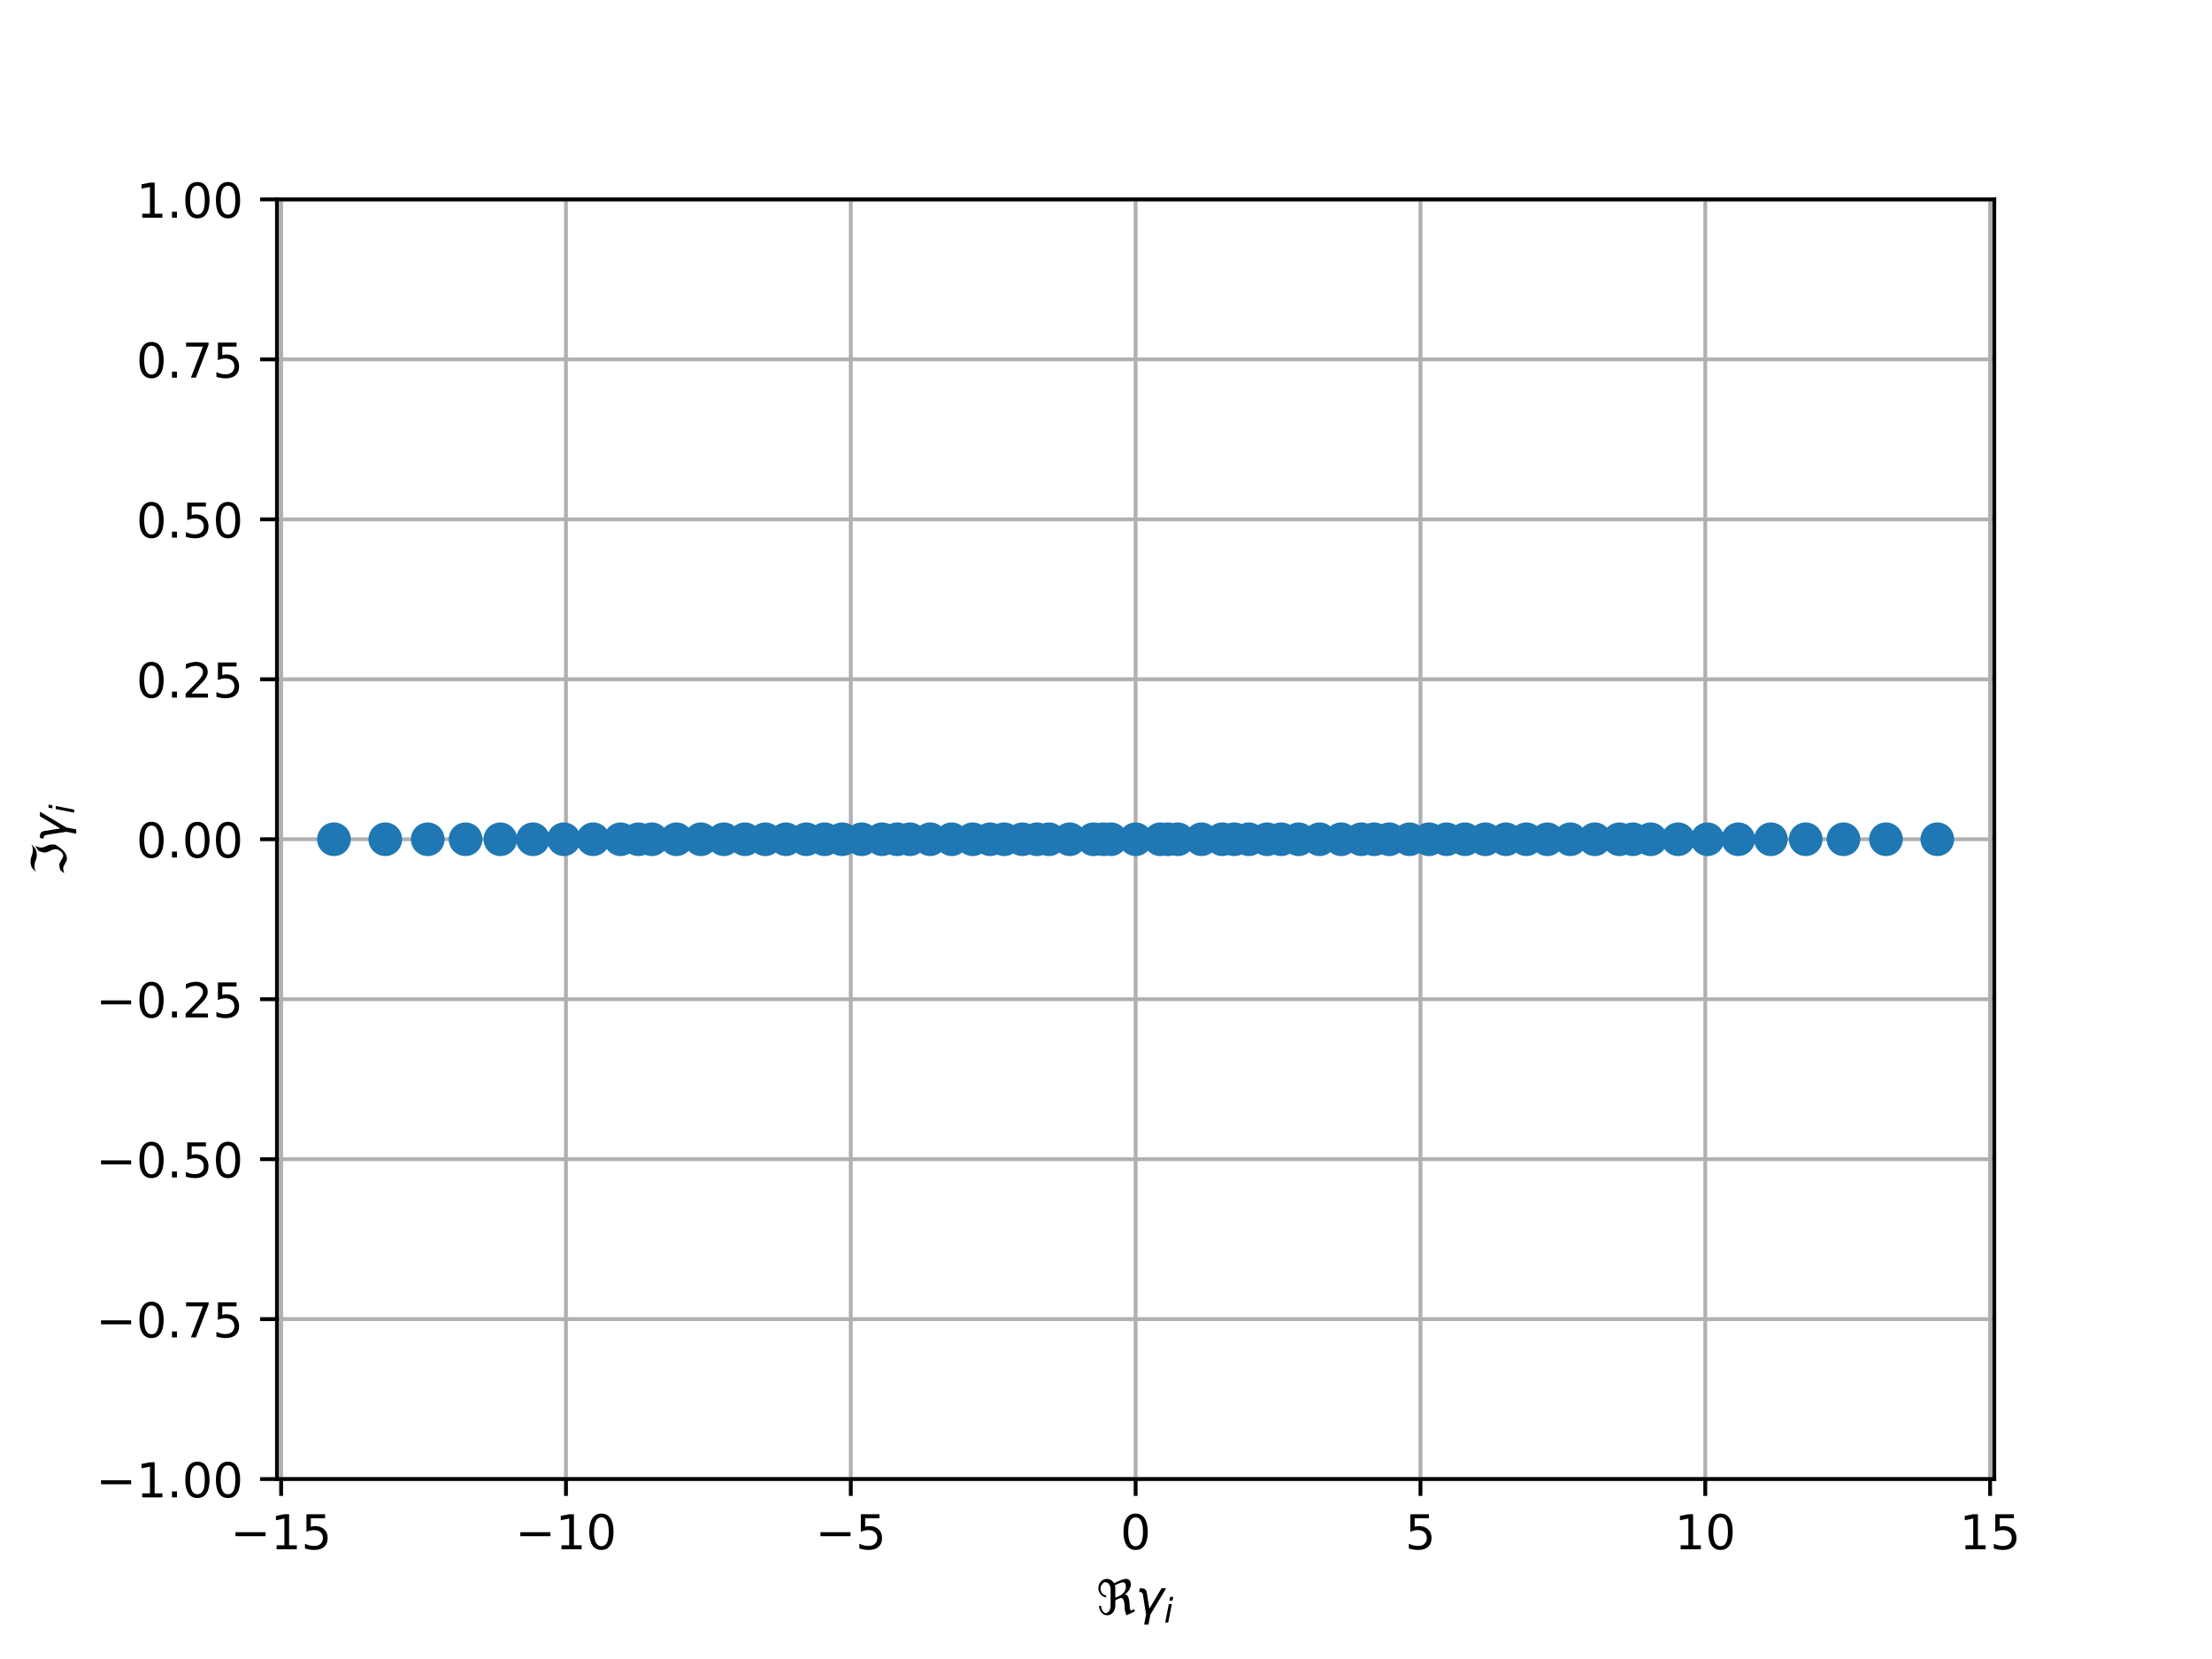 <?xml version="1.0" encoding="utf-8" standalone="no"?>
<!DOCTYPE svg PUBLIC "-//W3C//DTD SVG 1.1//EN"
  "http://www.w3.org/Graphics/SVG/1.1/DTD/svg11.dtd">
<!-- Created with matplotlib (http://matplotlib.org/) -->
<svg height="345pt" version="1.1" viewBox="0 0 460 345" width="460pt" xmlns="http://www.w3.org/2000/svg" xmlns:xlink="http://www.w3.org/1999/xlink">
 <defs>
  <style type="text/css">
*{stroke-linecap:butt;stroke-linejoin:round;}
  </style>
 </defs>
 <g id="figure_1">
  <g id="patch_1">
   <path d="M 0 345.6 
L 460.8 345.6 
L 460.8 0 
L 0 0 
z
" style="fill:#ffffff;"/>
  </g>
  <g id="axes_1">
   <g id="patch_2">
    <path d="M 57.6 307.584 
L 414.72 307.584 
L 414.72 41.472 
L 57.6 41.472 
z
" style="fill:#ffffff;"/>
   </g>
   <g id="matplotlib.axis_1">
    <g id="xtick_1">
     <g id="line2d_1">
      <path clip-path="url(#p71652b0d08)" d="M 58.464 307.584 
L 58.464 41.472 
" style="fill:none;stroke:#b0b0b0;stroke-linecap:square;stroke-width:0.8;"/>
     </g>
     <g id="line2d_2">
      <defs>
       <path d="M 0 0 
L 0 3.5 
" id="m9e9cd923c6" style="stroke:#000000;stroke-width:0.8;"/>
      </defs>
      <g>
       <use style="stroke:#000000;stroke-width:0.8;" x="58.464" xlink:href="#m9e9cd923c6" y="307.584"/>
      </g>
     </g>
     <g id="text_1">
      <!-- −15 -->
      <defs>
       <path d="M 10.594 35.5 
L 73.188 35.5 
L 73.188 27.203 
L 10.594 27.203 
z
" id="DejaVuSans-2212"/>
       <path d="M 12.406 8.297 
L 28.516 8.297 
L 28.516 63.922 
L 10.984 60.406 
L 10.984 69.391 
L 28.422 72.906 
L 38.281 72.906 
L 38.281 8.297 
L 54.391 8.297 
L 54.391 0 
L 12.406 0 
z
" id="DejaVuSans-31"/>
       <path d="M 10.797 72.906 
L 49.516 72.906 
L 49.516 64.594 
L 19.828 64.594 
L 19.828 46.734 
Q 21.969 47.469 24.109 47.828 
Q 26.266 48.188 28.422 48.188 
Q 40.625 48.188 47.75 41.5 
Q 54.891 34.812 54.891 23.391 
Q 54.891 11.625 47.562 5.094 
Q 40.234 -1.422 26.906 -1.422 
Q 22.312 -1.422 17.547 -0.641 
Q 12.797 0.141 7.719 1.703 
L 7.719 11.625 
Q 12.109 9.234 16.797 8.062 
Q 21.484 6.891 26.703 6.891 
Q 35.156 6.891 40.078 11.328 
Q 45.016 15.766 45.016 23.391 
Q 45.016 31 40.078 35.438 
Q 35.156 39.891 26.703 39.891 
Q 22.75 39.891 18.812 39.016 
Q 14.891 38.141 10.797 36.281 
z
" id="DejaVuSans-35"/>
      </defs>
      <g transform="translate(47.911 322.182)scale(0.1 -0.1)">
       <use xlink:href="#DejaVuSans-2212"/>
       <use x="83.789" xlink:href="#DejaVuSans-31"/>
       <use x="147.412" xlink:href="#DejaVuSans-35"/>
      </g>
     </g>
    </g>
    <g id="xtick_2">
     <g id="line2d_3">
      <path clip-path="url(#p71652b0d08)" d="M 117.696 307.584 
L 117.696 41.472 
" style="fill:none;stroke:#b0b0b0;stroke-linecap:square;stroke-width:0.8;"/>
     </g>
     <g id="line2d_4">
      <g>
       <use style="stroke:#000000;stroke-width:0.8;" x="117.696" xlink:href="#m9e9cd923c6" y="307.584"/>
      </g>
     </g>
     <g id="text_2">
      <!-- −10 -->
      <defs>
       <path d="M 31.781 66.406 
Q 24.172 66.406 20.328 58.906 
Q 16.5 51.422 16.5 36.375 
Q 16.5 21.391 20.328 13.891 
Q 24.172 6.391 31.781 6.391 
Q 39.453 6.391 43.281 13.891 
Q 47.125 21.391 47.125 36.375 
Q 47.125 51.422 43.281 58.906 
Q 39.453 66.406 31.781 66.406 
M 31.781 74.219 
Q 44.047 74.219 50.516 64.516 
Q 56.984 54.828 56.984 36.375 
Q 56.984 17.969 50.516 8.266 
Q 44.047 -1.422 31.781 -1.422 
Q 19.531 -1.422 13.062 8.266 
Q 6.594 17.969 6.594 36.375 
Q 6.594 54.828 13.062 64.516 
Q 19.531 74.219 31.781 74.219 
" id="DejaVuSans-30"/>
      </defs>
      <g transform="translate(107.143 322.182)scale(0.1 -0.1)">
       <use xlink:href="#DejaVuSans-2212"/>
       <use x="83.789" xlink:href="#DejaVuSans-31"/>
       <use x="147.412" xlink:href="#DejaVuSans-30"/>
      </g>
     </g>
    </g>
    <g id="xtick_3">
     <g id="line2d_5">
      <path clip-path="url(#p71652b0d08)" d="M 176.928 307.584 
L 176.928 41.472 
" style="fill:none;stroke:#b0b0b0;stroke-linecap:square;stroke-width:0.8;"/>
     </g>
     <g id="line2d_6">
      <g>
       <use style="stroke:#000000;stroke-width:0.8;" x="176.928" xlink:href="#m9e9cd923c6" y="307.584"/>
      </g>
     </g>
     <g id="text_3">
      <!-- −5 -->
      <g transform="translate(169.557 322.182)scale(0.1 -0.1)">
       <use xlink:href="#DejaVuSans-2212"/>
       <use x="83.789" xlink:href="#DejaVuSans-35"/>
      </g>
     </g>
    </g>
    <g id="xtick_4">
     <g id="line2d_7">
      <path clip-path="url(#p71652b0d08)" d="M 236.16 307.584 
L 236.16 41.472 
" style="fill:none;stroke:#b0b0b0;stroke-linecap:square;stroke-width:0.8;"/>
     </g>
     <g id="line2d_8">
      <g>
       <use style="stroke:#000000;stroke-width:0.8;" x="236.16" xlink:href="#m9e9cd923c6" y="307.584"/>
      </g>
     </g>
     <g id="text_4">
      <!-- 0 -->
      <g transform="translate(232.979 322.182)scale(0.1 -0.1)">
       <use xlink:href="#DejaVuSans-30"/>
      </g>
     </g>
    </g>
    <g id="xtick_5">
     <g id="line2d_9">
      <path clip-path="url(#p71652b0d08)" d="M 295.392 307.584 
L 295.392 41.472 
" style="fill:none;stroke:#b0b0b0;stroke-linecap:square;stroke-width:0.8;"/>
     </g>
     <g id="line2d_10">
      <g>
       <use style="stroke:#000000;stroke-width:0.8;" x="295.392" xlink:href="#m9e9cd923c6" y="307.584"/>
      </g>
     </g>
     <g id="text_5">
      <!-- 5 -->
      <g transform="translate(292.211 322.182)scale(0.1 -0.1)">
       <use xlink:href="#DejaVuSans-35"/>
      </g>
     </g>
    </g>
    <g id="xtick_6">
     <g id="line2d_11">
      <path clip-path="url(#p71652b0d08)" d="M 354.624 307.584 
L 354.624 41.472 
" style="fill:none;stroke:#b0b0b0;stroke-linecap:square;stroke-width:0.8;"/>
     </g>
     <g id="line2d_12">
      <g>
       <use style="stroke:#000000;stroke-width:0.8;" x="354.624" xlink:href="#m9e9cd923c6" y="307.584"/>
      </g>
     </g>
     <g id="text_6">
      <!-- 10 -->
      <g transform="translate(348.262 322.182)scale(0.1 -0.1)">
       <use xlink:href="#DejaVuSans-31"/>
       <use x="63.623" xlink:href="#DejaVuSans-30"/>
      </g>
     </g>
    </g>
    <g id="xtick_7">
     <g id="line2d_13">
      <path clip-path="url(#p71652b0d08)" d="M 413.856 307.584 
L 413.856 41.472 
" style="fill:none;stroke:#b0b0b0;stroke-linecap:square;stroke-width:0.8;"/>
     </g>
     <g id="line2d_14">
      <g>
       <use style="stroke:#000000;stroke-width:0.8;" x="413.856" xlink:href="#m9e9cd923c6" y="307.584"/>
      </g>
     </g>
     <g id="text_7">
      <!-- 15 -->
      <g transform="translate(407.494 322.182)scale(0.1 -0.1)">
       <use xlink:href="#DejaVuSans-31"/>
       <use x="63.623" xlink:href="#DejaVuSans-35"/>
      </g>
     </g>
    </g>
    <g id="text_8">
     <!-- $\Re \gamma_i$ -->
     <defs>
      <path d="M 62.594 -1.422 
Q 58.594 7.516 58.594 15.281 
Q 58.594 22.125 57.516 26.562 
Q 55.562 34.672 51.703 34.672 
Q 49.656 34.672 45.172 32.562 
L 39.312 29.828 
L 39.312 20.125 
Q 39.312 10.062 34.281 4.297 
Q 29.25 -1.422 22.406 -1.422 
Q 15.531 -1.422 10.547 4.297 
Q 5.516 10.062 5.516 18.656 
Q 7.719 18.062 9.969 17.484 
Q 9.969 11.531 13.094 7.328 
Q 16.219 3.078 19.734 3.078 
Q 23.25 3.078 26.312 7.328 
Q 29.438 11.578 29.438 18.891 
L 29.438 51.469 
Q 29.438 58.734 26.312 63.031 
Q 23.25 67.281 18.75 67.281 
Q 14.797 67.281 11.625 63.031 
Q 8.5 58.844 8.5 53.906 
Q 8.5 48.969 11.625 44.781 
Q 14.75 40.531 18.797 40.531 
L 21.438 36.031 
Q 14.062 36.031 9.078 41.75 
Q 4.047 47.516 4.047 55.125 
Q 4.047 62.797 9.078 68.5 
Q 14.062 74.219 21.438 74.219 
Q 29.344 74.219 34.281 68.5 
Q 35.75 66.797 36.531 65.234 
L 46.828 70.016 
Q 55.953 74.266 61.422 74.266 
Q 63.719 74.266 65.484 73.578 
Q 71.625 71.188 71.625 62.547 
Q 71.625 58.297 68.453 52.297 
Q 65.234 46.234 59.125 41.656 
Q 61.969 41.656 64.359 39.266 
Q 66.109 37.5 67.438 32.422 
Q 69 26.422 69 20.016 
Q 69 13.766 71.188 8.016 
L 78.219 11.281 
L 80.281 6.844 
z
M 38.281 60.891 
Q 39.312 57.234 39.312 52.734 
L 39.312 35.016 
L 46.828 38.484 
Q 53.859 41.75 57.625 46.828 
Q 61.234 51.812 61.234 57.719 
Q 61.234 65.094 57.625 66.656 
Q 56.453 67.141 54.938 67.141 
Q 51.812 67.141 46.828 64.844 
z
" id="DejaVuSans-Oblique-211c"/>
      <path d="M 23.297 46.094 
L 28.719 12.312 
L 54 54.688 
L 63.531 54.688 
L 30.812 0 
L 26.766 -20.797 
L 17.781 -20.797 
L 21.828 0 
L 15.438 40.828 
Q 14.453 46.969 9.812 46.969 
L 7.422 46.969 
L 8.891 54.688 
L 12.312 54.688 
Q 21.922 54.688 23.297 46.094 
" id="DejaVuSans-Oblique-3b3"/>
      <path d="M 18.312 75.984 
L 27.297 75.984 
L 25.094 64.594 
L 16.109 64.594 
z
M 14.203 54.688 
L 23.188 54.688 
L 12.5 0 
L 3.516 0 
z
" id="DejaVuSans-Oblique-69"/>
     </defs>
     <g transform="translate(228.01 335.84)scale(0.1 -0.1)">
      <use transform="translate(0 0.734)" xlink:href="#DejaVuSans-Oblique-211c"/>
      <use transform="translate(81.396 0.734)" xlink:href="#DejaVuSans-Oblique-3b3"/>
      <use transform="translate(140.576 -15.672)scale(0.7)" xlink:href="#DejaVuSans-Oblique-69"/>
     </g>
    </g>
   </g>
   <g id="matplotlib.axis_2">
    <g id="ytick_1">
     <g id="line2d_15">
      <path clip-path="url(#p71652b0d08)" d="M 57.6 307.584 
L 414.72 307.584 
" style="fill:none;stroke:#b0b0b0;stroke-linecap:square;stroke-width:0.8;"/>
     </g>
     <g id="line2d_16">
      <defs>
       <path d="M 0 0 
L -3.5 0 
" id="m78ac1194c0" style="stroke:#000000;stroke-width:0.8;"/>
      </defs>
      <g>
       <use style="stroke:#000000;stroke-width:0.8;" x="57.6" xlink:href="#m78ac1194c0" y="307.584"/>
      </g>
     </g>
     <g id="text_9">
      <!-- −1.00 -->
      <defs>
       <path d="M 10.688 12.406 
L 21 12.406 
L 21 0 
L 10.688 0 
z
" id="DejaVuSans-2e"/>
      </defs>
      <g transform="translate(19.955 311.383)scale(0.1 -0.1)">
       <use xlink:href="#DejaVuSans-2212"/>
       <use x="83.789" xlink:href="#DejaVuSans-31"/>
       <use x="147.412" xlink:href="#DejaVuSans-2e"/>
       <use x="179.199" xlink:href="#DejaVuSans-30"/>
       <use x="242.822" xlink:href="#DejaVuSans-30"/>
      </g>
     </g>
    </g>
    <g id="ytick_2">
     <g id="line2d_17">
      <path clip-path="url(#p71652b0d08)" d="M 57.6 274.32 
L 414.72 274.32 
" style="fill:none;stroke:#b0b0b0;stroke-linecap:square;stroke-width:0.8;"/>
     </g>
     <g id="line2d_18">
      <g>
       <use style="stroke:#000000;stroke-width:0.8;" x="57.6" xlink:href="#m78ac1194c0" y="274.32"/>
      </g>
     </g>
     <g id="text_10">
      <!-- −0.75 -->
      <defs>
       <path d="M 8.203 72.906 
L 55.078 72.906 
L 55.078 68.703 
L 28.609 0 
L 18.312 0 
L 43.219 64.594 
L 8.203 64.594 
z
" id="DejaVuSans-37"/>
      </defs>
      <g transform="translate(19.955 278.119)scale(0.1 -0.1)">
       <use xlink:href="#DejaVuSans-2212"/>
       <use x="83.789" xlink:href="#DejaVuSans-30"/>
       <use x="147.412" xlink:href="#DejaVuSans-2e"/>
       <use x="179.199" xlink:href="#DejaVuSans-37"/>
       <use x="242.822" xlink:href="#DejaVuSans-35"/>
      </g>
     </g>
    </g>
    <g id="ytick_3">
     <g id="line2d_19">
      <path clip-path="url(#p71652b0d08)" d="M 57.6 241.056 
L 414.72 241.056 
" style="fill:none;stroke:#b0b0b0;stroke-linecap:square;stroke-width:0.8;"/>
     </g>
     <g id="line2d_20">
      <g>
       <use style="stroke:#000000;stroke-width:0.8;" x="57.6" xlink:href="#m78ac1194c0" y="241.056"/>
      </g>
     </g>
     <g id="text_11">
      <!-- −0.50 -->
      <g transform="translate(19.955 244.855)scale(0.1 -0.1)">
       <use xlink:href="#DejaVuSans-2212"/>
       <use x="83.789" xlink:href="#DejaVuSans-30"/>
       <use x="147.412" xlink:href="#DejaVuSans-2e"/>
       <use x="179.199" xlink:href="#DejaVuSans-35"/>
       <use x="242.822" xlink:href="#DejaVuSans-30"/>
      </g>
     </g>
    </g>
    <g id="ytick_4">
     <g id="line2d_21">
      <path clip-path="url(#p71652b0d08)" d="M 57.6 207.792 
L 414.72 207.792 
" style="fill:none;stroke:#b0b0b0;stroke-linecap:square;stroke-width:0.8;"/>
     </g>
     <g id="line2d_22">
      <g>
       <use style="stroke:#000000;stroke-width:0.8;" x="57.6" xlink:href="#m78ac1194c0" y="207.792"/>
      </g>
     </g>
     <g id="text_12">
      <!-- −0.25 -->
      <defs>
       <path d="M 19.188 8.297 
L 53.609 8.297 
L 53.609 0 
L 7.328 0 
L 7.328 8.297 
Q 12.938 14.109 22.625 23.891 
Q 32.328 33.688 34.812 36.531 
Q 39.547 41.844 41.422 45.531 
Q 43.312 49.219 43.312 52.781 
Q 43.312 58.594 39.234 62.25 
Q 35.156 65.922 28.609 65.922 
Q 23.969 65.922 18.812 64.312 
Q 13.672 62.703 7.812 59.422 
L 7.812 69.391 
Q 13.766 71.781 18.938 73 
Q 24.125 74.219 28.422 74.219 
Q 39.75 74.219 46.484 68.547 
Q 53.219 62.891 53.219 53.422 
Q 53.219 48.922 51.531 44.891 
Q 49.859 40.875 45.406 35.406 
Q 44.188 33.984 37.641 27.219 
Q 31.109 20.453 19.188 8.297 
" id="DejaVuSans-32"/>
      </defs>
      <g transform="translate(19.955 211.591)scale(0.1 -0.1)">
       <use xlink:href="#DejaVuSans-2212"/>
       <use x="83.789" xlink:href="#DejaVuSans-30"/>
       <use x="147.412" xlink:href="#DejaVuSans-2e"/>
       <use x="179.199" xlink:href="#DejaVuSans-32"/>
       <use x="242.822" xlink:href="#DejaVuSans-35"/>
      </g>
     </g>
    </g>
    <g id="ytick_5">
     <g id="line2d_23">
      <path clip-path="url(#p71652b0d08)" d="M 57.6 174.528 
L 414.72 174.528 
" style="fill:none;stroke:#b0b0b0;stroke-linecap:square;stroke-width:0.8;"/>
     </g>
     <g id="line2d_24">
      <g>
       <use style="stroke:#000000;stroke-width:0.8;" x="57.6" xlink:href="#m78ac1194c0" y="174.528"/>
      </g>
     </g>
     <g id="text_13">
      <!-- 0.00 -->
      <g transform="translate(28.334 178.327)scale(0.1 -0.1)">
       <use xlink:href="#DejaVuSans-30"/>
       <use x="63.623" xlink:href="#DejaVuSans-2e"/>
       <use x="95.41" xlink:href="#DejaVuSans-30"/>
       <use x="159.033" xlink:href="#DejaVuSans-30"/>
      </g>
     </g>
    </g>
    <g id="ytick_6">
     <g id="line2d_25">
      <path clip-path="url(#p71652b0d08)" d="M 57.6 141.264 
L 414.72 141.264 
" style="fill:none;stroke:#b0b0b0;stroke-linecap:square;stroke-width:0.8;"/>
     </g>
     <g id="line2d_26">
      <g>
       <use style="stroke:#000000;stroke-width:0.8;" x="57.6" xlink:href="#m78ac1194c0" y="141.264"/>
      </g>
     </g>
     <g id="text_14">
      <!-- 0.25 -->
      <g transform="translate(28.334 145.063)scale(0.1 -0.1)">
       <use xlink:href="#DejaVuSans-30"/>
       <use x="63.623" xlink:href="#DejaVuSans-2e"/>
       <use x="95.41" xlink:href="#DejaVuSans-32"/>
       <use x="159.033" xlink:href="#DejaVuSans-35"/>
      </g>
     </g>
    </g>
    <g id="ytick_7">
     <g id="line2d_27">
      <path clip-path="url(#p71652b0d08)" d="M 57.6 108 
L 414.72 108 
" style="fill:none;stroke:#b0b0b0;stroke-linecap:square;stroke-width:0.8;"/>
     </g>
     <g id="line2d_28">
      <g>
       <use style="stroke:#000000;stroke-width:0.8;" x="57.6" xlink:href="#m78ac1194c0" y="108"/>
      </g>
     </g>
     <g id="text_15">
      <!-- 0.50 -->
      <g transform="translate(28.334 111.799)scale(0.1 -0.1)">
       <use xlink:href="#DejaVuSans-30"/>
       <use x="63.623" xlink:href="#DejaVuSans-2e"/>
       <use x="95.41" xlink:href="#DejaVuSans-35"/>
       <use x="159.033" xlink:href="#DejaVuSans-30"/>
      </g>
     </g>
    </g>
    <g id="ytick_8">
     <g id="line2d_29">
      <path clip-path="url(#p71652b0d08)" d="M 57.6 74.736 
L 414.72 74.736 
" style="fill:none;stroke:#b0b0b0;stroke-linecap:square;stroke-width:0.8;"/>
     </g>
     <g id="line2d_30">
      <g>
       <use style="stroke:#000000;stroke-width:0.8;" x="57.6" xlink:href="#m78ac1194c0" y="74.736"/>
      </g>
     </g>
     <g id="text_16">
      <!-- 0.75 -->
      <g transform="translate(28.334 78.535)scale(0.1 -0.1)">
       <use xlink:href="#DejaVuSans-30"/>
       <use x="63.623" xlink:href="#DejaVuSans-2e"/>
       <use x="95.41" xlink:href="#DejaVuSans-37"/>
       <use x="159.033" xlink:href="#DejaVuSans-35"/>
      </g>
     </g>
    </g>
    <g id="ytick_9">
     <g id="line2d_31">
      <path clip-path="url(#p71652b0d08)" d="M 57.6 41.472 
L 414.72 41.472 
" style="fill:none;stroke:#b0b0b0;stroke-linecap:square;stroke-width:0.8;"/>
     </g>
     <g id="line2d_32">
      <g>
       <use style="stroke:#000000;stroke-width:0.8;" x="57.6" xlink:href="#m78ac1194c0" y="41.472"/>
      </g>
     </g>
     <g id="text_17">
      <!-- 1.00 -->
      <g transform="translate(28.334 45.271)scale(0.1 -0.1)">
       <use xlink:href="#DejaVuSans-31"/>
       <use x="63.623" xlink:href="#DejaVuSans-2e"/>
       <use x="95.41" xlink:href="#DejaVuSans-30"/>
       <use x="159.033" xlink:href="#DejaVuSans-30"/>
      </g>
     </g>
    </g>
    <g id="text_18">
     <!-- $\Im \gamma_i$ -->
     <defs>
      <path d="M 5.172 4.391 
L 12.016 12.453 
Q 17.438 14.359 23.141 14.359 
Q 25.922 14.359 32.375 10.453 
Q 39.406 6.25 41.016 6.25 
Q 46.922 6.25 51.812 12.938 
Q 55.281 17.672 55.281 21.344 
Q 55.281 27.484 52.25 32.953 
Q 48.344 40.094 48.344 45.406 
Q 48.344 50.297 52.25 58.109 
L 62.641 64.938 
Q 58.734 58.156 58.734 52.25 
Q 58.734 47.016 62.641 39.797 
Q 65.234 35.016 65.234 25.828 
Q 65.234 21.234 55.375 9.422 
Q 46.297 -1.422 34.469 -1.422 
Q 31.844 -1.422 25.531 2.438 
Q 19.047 6.344 16.312 6.344 
Q 11.719 6.344 5.172 4.391 
M 17.094 71.484 
Q 22.406 74.219 29.297 74.219 
Q 35.297 74.219 41.5 71.828 
Q 47.469 69.531 53.719 69.531 
Q 59.812 69.531 65.922 72.359 
L 56.156 64.062 
Q 49.359 61.234 43.953 61.234 
Q 36.969 61.234 31.734 63.625 
Q 26.516 66.016 19.531 66.016 
Q 13.578 66.016 7.328 63.188 
z
" id="DejaVuSans-Oblique-2111"/>
     </defs>
     <g transform="translate(13.855 182.128)rotate(-90)scale(0.1 -0.1)">
      <use transform="translate(0 0.781)" xlink:href="#DejaVuSans-Oblique-2111"/>
      <use transform="translate(69.727 0.781)" xlink:href="#DejaVuSans-Oblique-3b3"/>
      <use transform="translate(128.906 -15.625)scale(0.7)" xlink:href="#DejaVuSans-Oblique-69"/>
     </g>
    </g>
   </g>
   <g id="line2d_33">
    <defs>
     <path d="M 0 3 
C 0.796 3 1.559 2.684 2.121 2.121 
C 2.684 1.559 3 0.796 3 0 
C 3 -0.796 2.684 -1.559 2.121 -2.121 
C 1.559 -2.684 0.796 -3 0 -3 
C -0.796 -3 -1.559 -2.684 -2.121 -2.121 
C -2.684 -1.559 -3 -0.796 -3 0 
C -3 0.796 -2.684 1.559 -2.121 2.121 
C -1.559 2.684 -0.796 3 0 3 
z
" id="meebd7d6f98" style="stroke:#1f77b4;"/>
    </defs>
    <g clip-path="url(#p71652b0d08)">
     <use style="fill:#1f77b4;stroke:#1f77b4;" x="402.874" xlink:href="#meebd7d6f98" y="174.528"/>
     <use style="fill:#1f77b4;stroke:#1f77b4;" x="297.171" xlink:href="#meebd7d6f98" y="174.528"/>
     <use style="fill:#1f77b4;stroke:#1f77b4;" x="288.908" xlink:href="#meebd7d6f98" y="174.528"/>
     <use style="fill:#1f77b4;stroke:#1f77b4;" x="285.737" xlink:href="#meebd7d6f98" y="174.528"/>
     <use style="fill:#1f77b4;stroke:#1f77b4;" x="293.119" xlink:href="#meebd7d6f98" y="174.528"/>
     <use style="fill:#1f77b4;stroke:#1f77b4;" x="283.085" xlink:href="#meebd7d6f98" y="174.528"/>
     <use style="fill:#1f77b4;stroke:#1f77b4;" x="300.822" xlink:href="#meebd7d6f98" y="174.528"/>
     <use style="fill:#1f77b4;stroke:#1f77b4;" x="278.895" xlink:href="#meebd7d6f98" y="174.528"/>
     <use style="fill:#1f77b4;stroke:#1f77b4;" x="361.487" xlink:href="#meebd7d6f98" y="174.528"/>
     <use style="fill:#1f77b4;stroke:#1f77b4;" x="123.35" xlink:href="#meebd7d6f98" y="174.528"/>
     <use style="fill:#1f77b4;stroke:#1f77b4;" x="368.267" xlink:href="#meebd7d6f98" y="174.528"/>
     <use style="fill:#1f77b4;stroke:#1f77b4;" x="140.667" xlink:href="#meebd7d6f98" y="174.528"/>
     <use style="fill:#1f77b4;stroke:#1f77b4;" x="392.196" xlink:href="#meebd7d6f98" y="174.528"/>
     <use style="fill:#1f77b4;stroke:#1f77b4;" x="117.251" xlink:href="#meebd7d6f98" y="174.528"/>
     <use style="fill:#1f77b4;stroke:#1f77b4;" x="383.369" xlink:href="#meebd7d6f98" y="174.528"/>
     <use style="fill:#1f77b4;stroke:#1f77b4;" x="69.446" xlink:href="#meebd7d6f98" y="174.528"/>
     <use style="fill:#1f77b4;stroke:#1f77b4;" x="104.053" xlink:href="#meebd7d6f98" y="174.528"/>
     <use style="fill:#1f77b4;stroke:#1f77b4;" x="313.175" xlink:href="#meebd7d6f98" y="174.528"/>
     <use style="fill:#1f77b4;stroke:#1f77b4;" x="256.679" xlink:href="#meebd7d6f98" y="174.528"/>
     <use style="fill:#1f77b4;stroke:#1f77b4;" x="132.754" xlink:href="#meebd7d6f98" y="174.528"/>
     <use style="fill:#1f77b4;stroke:#1f77b4;" x="222.458" xlink:href="#meebd7d6f98" y="174.528"/>
     <use style="fill:#1f77b4;stroke:#1f77b4;" x="336.757" xlink:href="#meebd7d6f98" y="174.528"/>
     <use style="fill:#1f77b4;stroke:#1f77b4;" x="355.069" xlink:href="#meebd7d6f98" y="174.528"/>
     <use style="fill:#1f77b4;stroke:#1f77b4;" x="375.505" xlink:href="#meebd7d6f98" y="174.528"/>
     <use style="fill:#1f77b4;stroke:#1f77b4;" x="110.833" xlink:href="#meebd7d6f98" y="174.528"/>
     <use style="fill:#1f77b4;stroke:#1f77b4;" x="348.97" xlink:href="#meebd7d6f98" y="174.528"/>
     <use style="fill:#1f77b4;stroke:#1f77b4;" x="215.641" xlink:href="#meebd7d6f98" y="174.528"/>
     <use style="fill:#1f77b4;stroke:#1f77b4;" x="154.923" xlink:href="#meebd7d6f98" y="174.528"/>
     <use style="fill:#1f77b4;stroke:#1f77b4;" x="88.951" xlink:href="#meebd7d6f98" y="174.528"/>
     <use style="fill:#1f77b4;stroke:#1f77b4;" x="266.438" xlink:href="#meebd7d6f98" y="174.528"/>
     <use style="fill:#1f77b4;stroke:#1f77b4;" x="331.653" xlink:href="#meebd7d6f98" y="174.528"/>
     <use style="fill:#1f77b4;stroke:#1f77b4;" x="193.425" xlink:href="#meebd7d6f98" y="174.528"/>
     <use style="fill:#1f77b4;stroke:#1f77b4;" x="96.815" xlink:href="#meebd7d6f98" y="174.528"/>
     <use style="fill:#1f77b4;stroke:#1f77b4;" x="254.172" xlink:href="#meebd7d6f98" y="174.528"/>
     <use style="fill:#1f77b4;stroke:#1f77b4;" x="80.124" xlink:href="#meebd7d6f98" y="174.528"/>
     <use style="fill:#1f77b4;stroke:#1f77b4;" x="179.201" xlink:href="#meebd7d6f98" y="174.528"/>
     <use style="fill:#1f77b4;stroke:#1f77b4;" x="197.906" xlink:href="#meebd7d6f98" y="174.528"/>
     <use style="fill:#1f77b4;stroke:#1f77b4;" x="167.668" xlink:href="#meebd7d6f98" y="174.528"/>
     <use style="fill:#1f77b4;stroke:#1f77b4;" x="249.862" xlink:href="#meebd7d6f98" y="174.528"/>
     <use style="fill:#1f77b4;stroke:#1f77b4;" x="129.053" xlink:href="#meebd7d6f98" y="174.528"/>
     <use style="fill:#1f77b4;stroke:#1f77b4;" x="218.148" xlink:href="#meebd7d6f98" y="174.528"/>
     <use style="fill:#1f77b4;stroke:#1f77b4;" x="343.267" xlink:href="#meebd7d6f98" y="174.528"/>
     <use style="fill:#1f77b4;stroke:#1f77b4;" x="270.056" xlink:href="#meebd7d6f98" y="174.528"/>
     <use style="fill:#1f77b4;stroke:#1f77b4;" x="274.414" xlink:href="#meebd7d6f98" y="174.528"/>
     <use style="fill:#1f77b4;stroke:#1f77b4;" x="145.756" xlink:href="#meebd7d6f98" y="174.528"/>
     <use style="fill:#1f77b4;stroke:#1f77b4;" x="212.606" xlink:href="#meebd7d6f98" y="174.528"/>
     <use style="fill:#1f77b4;stroke:#1f77b4;" x="175.149" xlink:href="#meebd7d6f98" y="174.528"/>
     <use style="fill:#1f77b4;stroke:#1f77b4;" x="263.504" xlink:href="#meebd7d6f98" y="174.528"/>
     <use style="fill:#1f77b4;stroke:#1f77b4;" x="227.381" xlink:href="#meebd7d6f98" y="174.528"/>
     <use style="fill:#1f77b4;stroke:#1f77b4;" x="159.145" xlink:href="#meebd7d6f98" y="174.528"/>
     <use style="fill:#1f77b4;stroke:#1f77b4;" x="202.264" xlink:href="#meebd7d6f98" y="174.528"/>
     <use style="fill:#1f77b4;stroke:#1f77b4;" x="317.397" xlink:href="#meebd7d6f98" y="174.528"/>
     <use style="fill:#1f77b4;stroke:#1f77b4;" x="339.566" xlink:href="#meebd7d6f98" y="174.528"/>
     <use style="fill:#1f77b4;stroke:#1f77b4;" x="205.882" xlink:href="#meebd7d6f98" y="174.528"/>
     <use style="fill:#1f77b4;stroke:#1f77b4;" x="326.564" xlink:href="#meebd7d6f98" y="174.528"/>
     <use style="fill:#1f77b4;stroke:#1f77b4;" x="229.441" xlink:href="#meebd7d6f98" y="174.528"/>
     <use style="fill:#1f77b4;stroke:#1f77b4;" x="171.498" xlink:href="#meebd7d6f98" y="174.528"/>
     <use style="fill:#1f77b4;stroke:#1f77b4;" x="208.816" xlink:href="#meebd7d6f98" y="174.528"/>
     <use style="fill:#1f77b4;stroke:#1f77b4;" x="150.531" xlink:href="#meebd7d6f98" y="174.528"/>
     <use style="fill:#1f77b4;stroke:#1f77b4;" x="304.652" xlink:href="#meebd7d6f98" y="174.528"/>
     <use style="fill:#1f77b4;stroke:#1f77b4;" x="242.879" xlink:href="#meebd7d6f98" y="174.528"/>
     <use style="fill:#1f77b4;stroke:#1f77b4;" x="163.44" xlink:href="#meebd7d6f98" y="174.528"/>
     <use style="fill:#1f77b4;stroke:#1f77b4;" x="236.16" xlink:href="#meebd7d6f98" y="174.528"/>
     <use style="fill:#1f77b4;stroke:#1f77b4;" x="189.235" xlink:href="#meebd7d6f98" y="174.528"/>
     <use style="fill:#1f77b4;stroke:#1f77b4;" x="259.714" xlink:href="#meebd7d6f98" y="174.528"/>
     <use style="fill:#1f77b4;stroke:#1f77b4;" x="244.939" xlink:href="#meebd7d6f98" y="174.528"/>
     <use style="fill:#1f77b4;stroke:#1f77b4;" x="308.88" xlink:href="#meebd7d6f98" y="174.528"/>
     <use style="fill:#1f77b4;stroke:#1f77b4;" x="186.583" xlink:href="#meebd7d6f98" y="174.528"/>
     <use style="fill:#1f77b4;stroke:#1f77b4;" x="231.035" xlink:href="#meebd7d6f98" y="174.528"/>
     <use style="fill:#1f77b4;stroke:#1f77b4;" x="135.563" xlink:href="#meebd7d6f98" y="174.528"/>
     <use style="fill:#1f77b4;stroke:#1f77b4;" x="241.285" xlink:href="#meebd7d6f98" y="174.528"/>
     <use style="fill:#1f77b4;stroke:#1f77b4;" x="321.789" xlink:href="#meebd7d6f98" y="174.528"/>
     <use style="fill:#1f77b4;stroke:#1f77b4;" x="183.412" xlink:href="#meebd7d6f98" y="174.528"/>
    </g>
   </g>
   <g id="patch_3">
    <path d="M 57.6 307.584 
L 57.6 41.472 
" style="fill:none;stroke:#000000;stroke-linecap:square;stroke-linejoin:miter;stroke-width:0.8;"/>
   </g>
   <g id="patch_4">
    <path d="M 414.72 307.584 
L 414.72 41.472 
" style="fill:none;stroke:#000000;stroke-linecap:square;stroke-linejoin:miter;stroke-width:0.8;"/>
   </g>
   <g id="patch_5">
    <path d="M 57.6 307.584 
L 414.72 307.584 
" style="fill:none;stroke:#000000;stroke-linecap:square;stroke-linejoin:miter;stroke-width:0.8;"/>
   </g>
   <g id="patch_6">
    <path d="M 57.6 41.472 
L 414.72 41.472 
" style="fill:none;stroke:#000000;stroke-linecap:square;stroke-linejoin:miter;stroke-width:0.8;"/>
   </g>
  </g>
 </g>
 <defs>
  <clipPath id="p71652b0d08">
   <rect height="266.112" width="357.12" x="57.6" y="41.472"/>
  </clipPath>
 </defs>
</svg>
